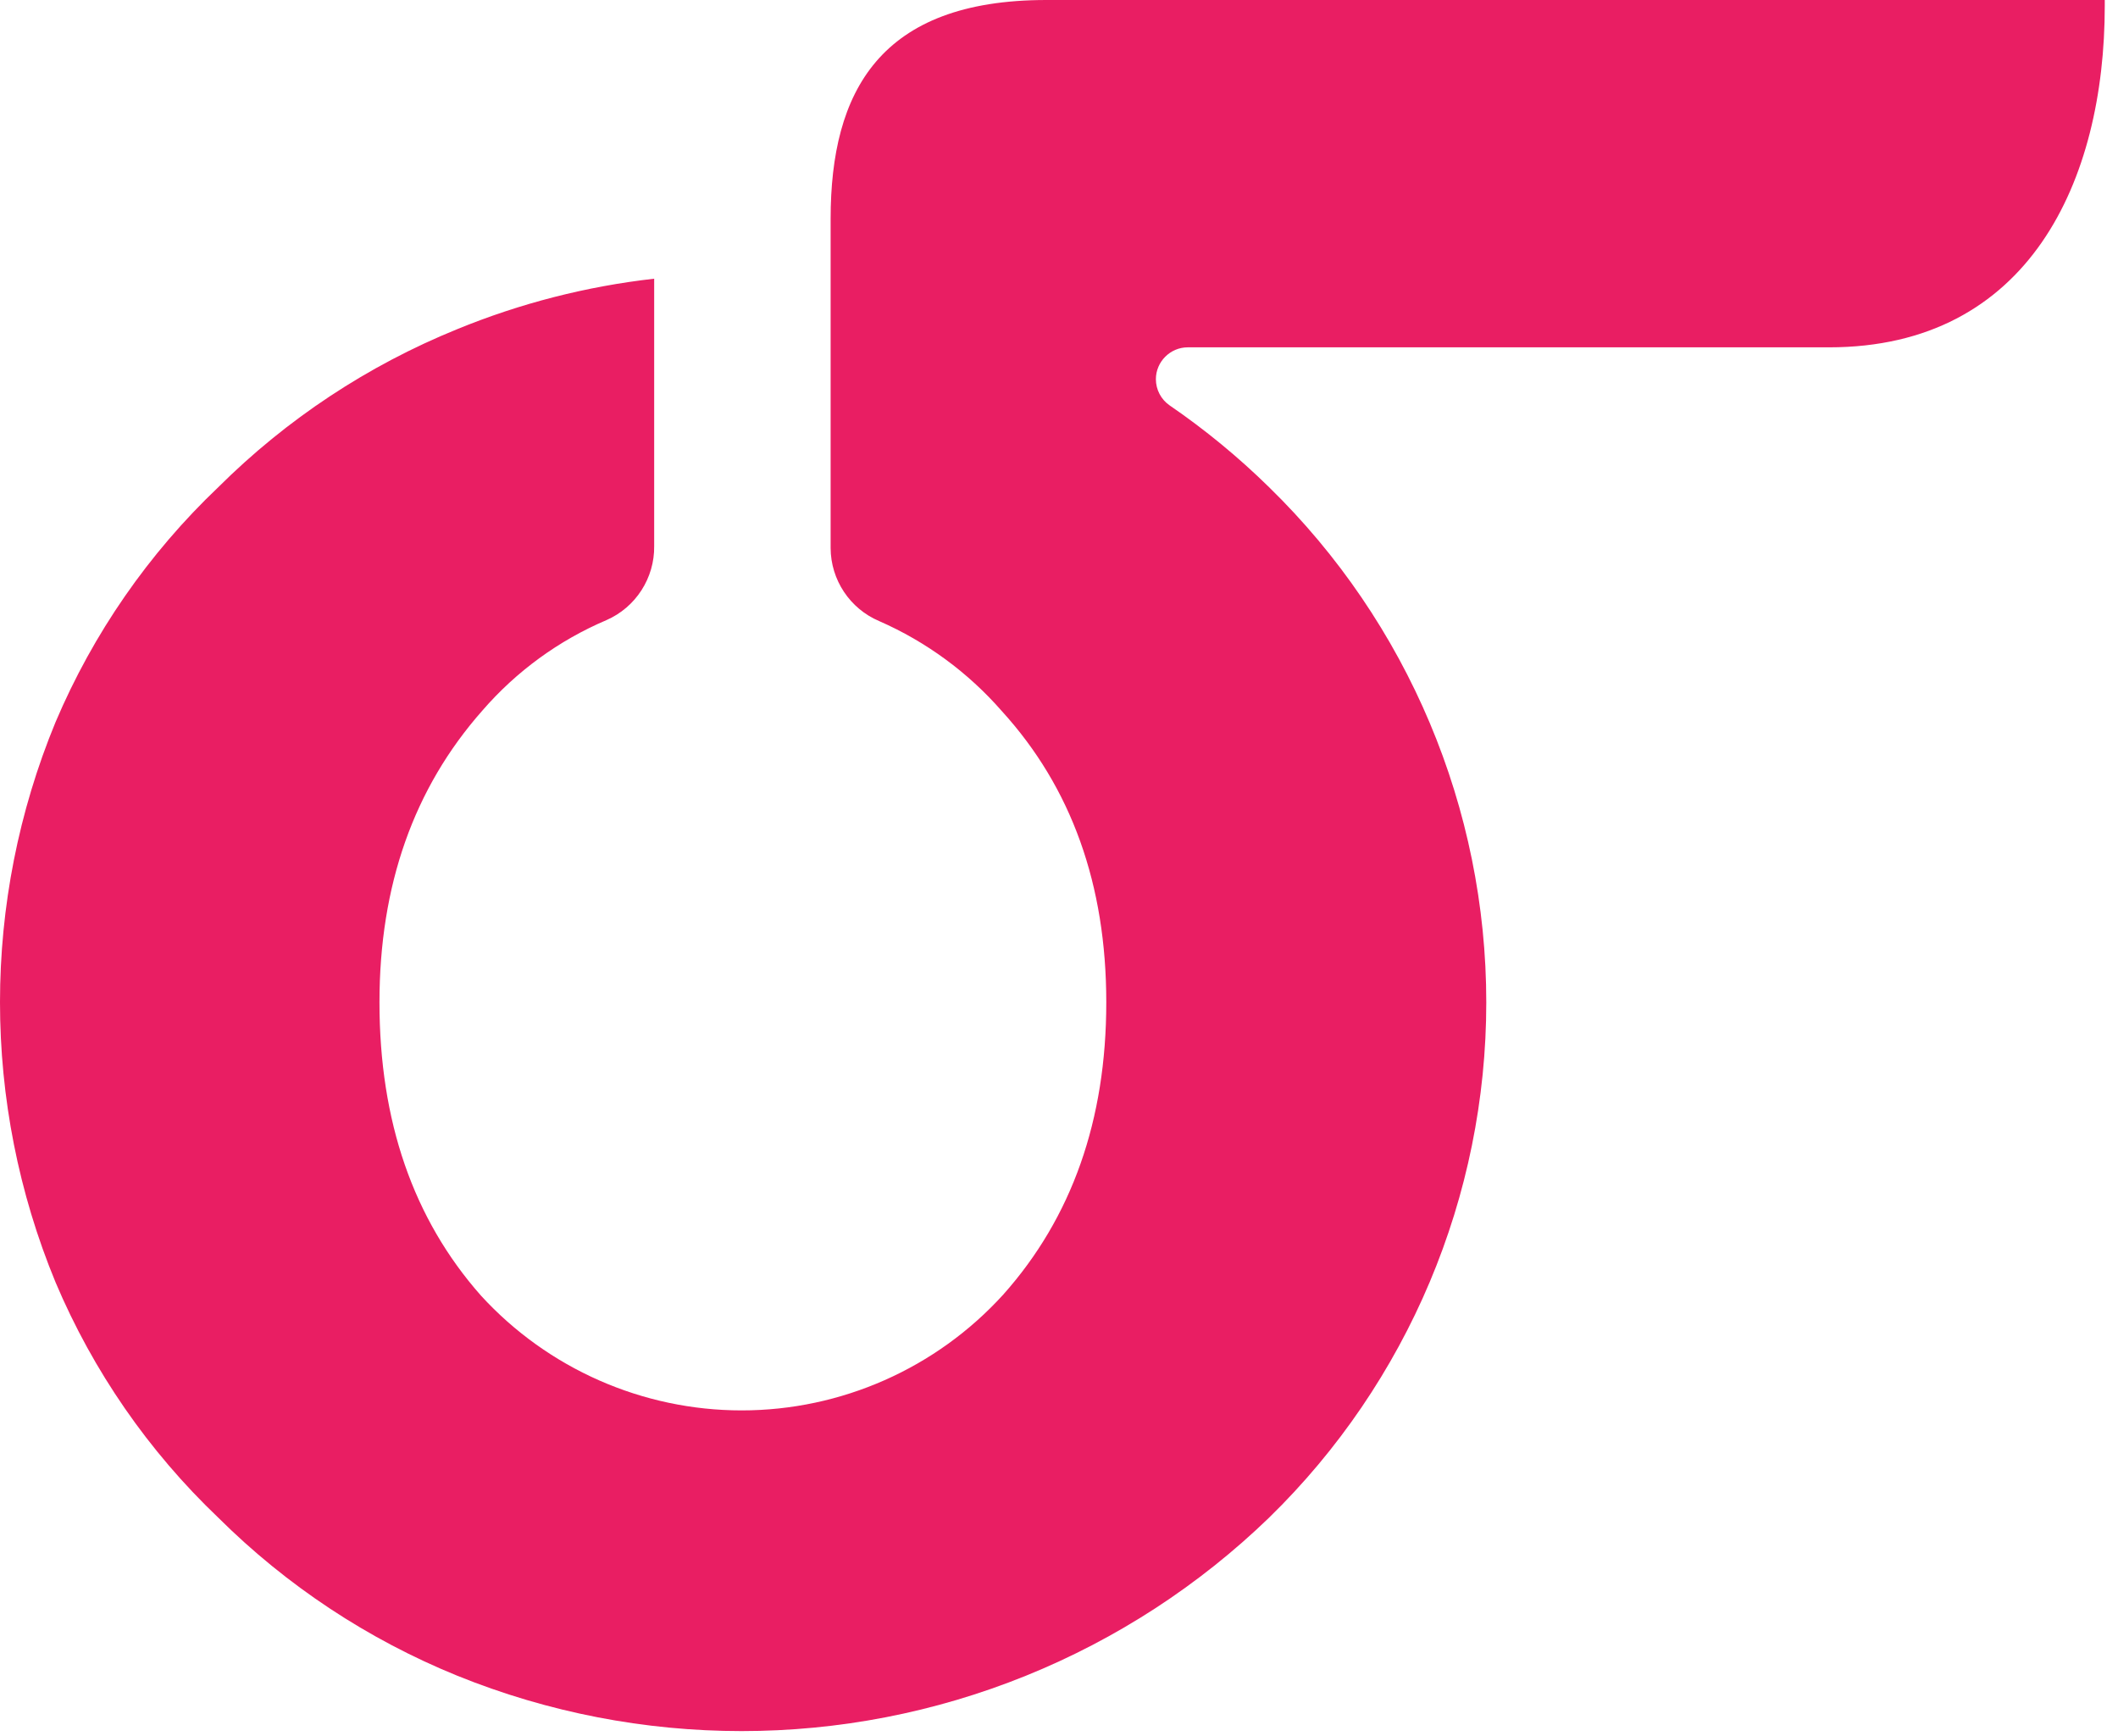 <?xml version="1.0" encoding="UTF-8" standalone="no"?>
<!DOCTYPE svg PUBLIC "-//W3C//DTD SVG 1.1//EN" "http://www.w3.org/Graphics/SVG/1.1/DTD/svg11.dtd">
<svg width="100%" height="100%" viewBox="0 0 133 109" version="1.1" xmlns="http://www.w3.org/2000/svg" xmlns:xlink="http://www.w3.org/1999/xlink" xml:space="preserve" xmlns:serif="http://www.serif.com/" style="fill-rule:evenodd;clip-rule:evenodd;stroke-linejoin:round;stroke-miterlimit:2;">
    <g transform="matrix(1,0,0,1,-384.041,0)">
        <g id="nové_logo">
            <path d="M516.21,0L516.21,0.36C516.21,11.36 511.45,21.81 498.89,21.81L458.62,21.81C457.525,21.813 456.625,22.715 456.625,23.81C456.625,24.463 456.945,25.076 457.48,25.45C459.709,26.977 461.801,28.697 463.73,30.59C472.449,39.092 477.372,50.767 477.372,62.945C477.372,75.123 472.449,86.798 463.73,95.3C459.327,99.555 454.146,102.923 448.47,105.22C437.019,109.858 424.201,109.858 412.75,105.22C407.143,102.939 402.044,99.567 397.75,95.3C393.367,91.126 389.888,86.095 387.53,80.52C382.878,69.259 382.878,56.601 387.53,45.34C389.891,39.776 393.37,34.755 397.75,30.59C402.041,26.32 407.141,22.947 412.75,20.67C416.707,19.046 420.87,17.98 425.12,17.5L425.12,34.28C425.151,36.292 423.964,38.135 422.12,38.94C419.125,40.215 416.46,42.158 414.33,44.62C410.023,49.493 407.87,55.6 407.87,62.94C407.87,70.407 409.993,76.543 414.24,81.35C418.442,85.943 424.388,88.562 430.613,88.562C436.866,88.562 442.836,85.919 447.04,81.29C451.353,76.45 453.51,70.333 453.51,62.94C453.51,55.547 451.323,49.45 446.95,44.65C444.83,42.223 442.201,40.294 439.25,39C437.409,38.22 436.206,36.409 436.2,34.41L436.2,13.74C436.2,5.74 439.29,0 449.75,0L516.21,0Z" style="fill:rgb(233,30,99);fill-rule:nonzero;"/>
        </g>
    </g>
</svg>
